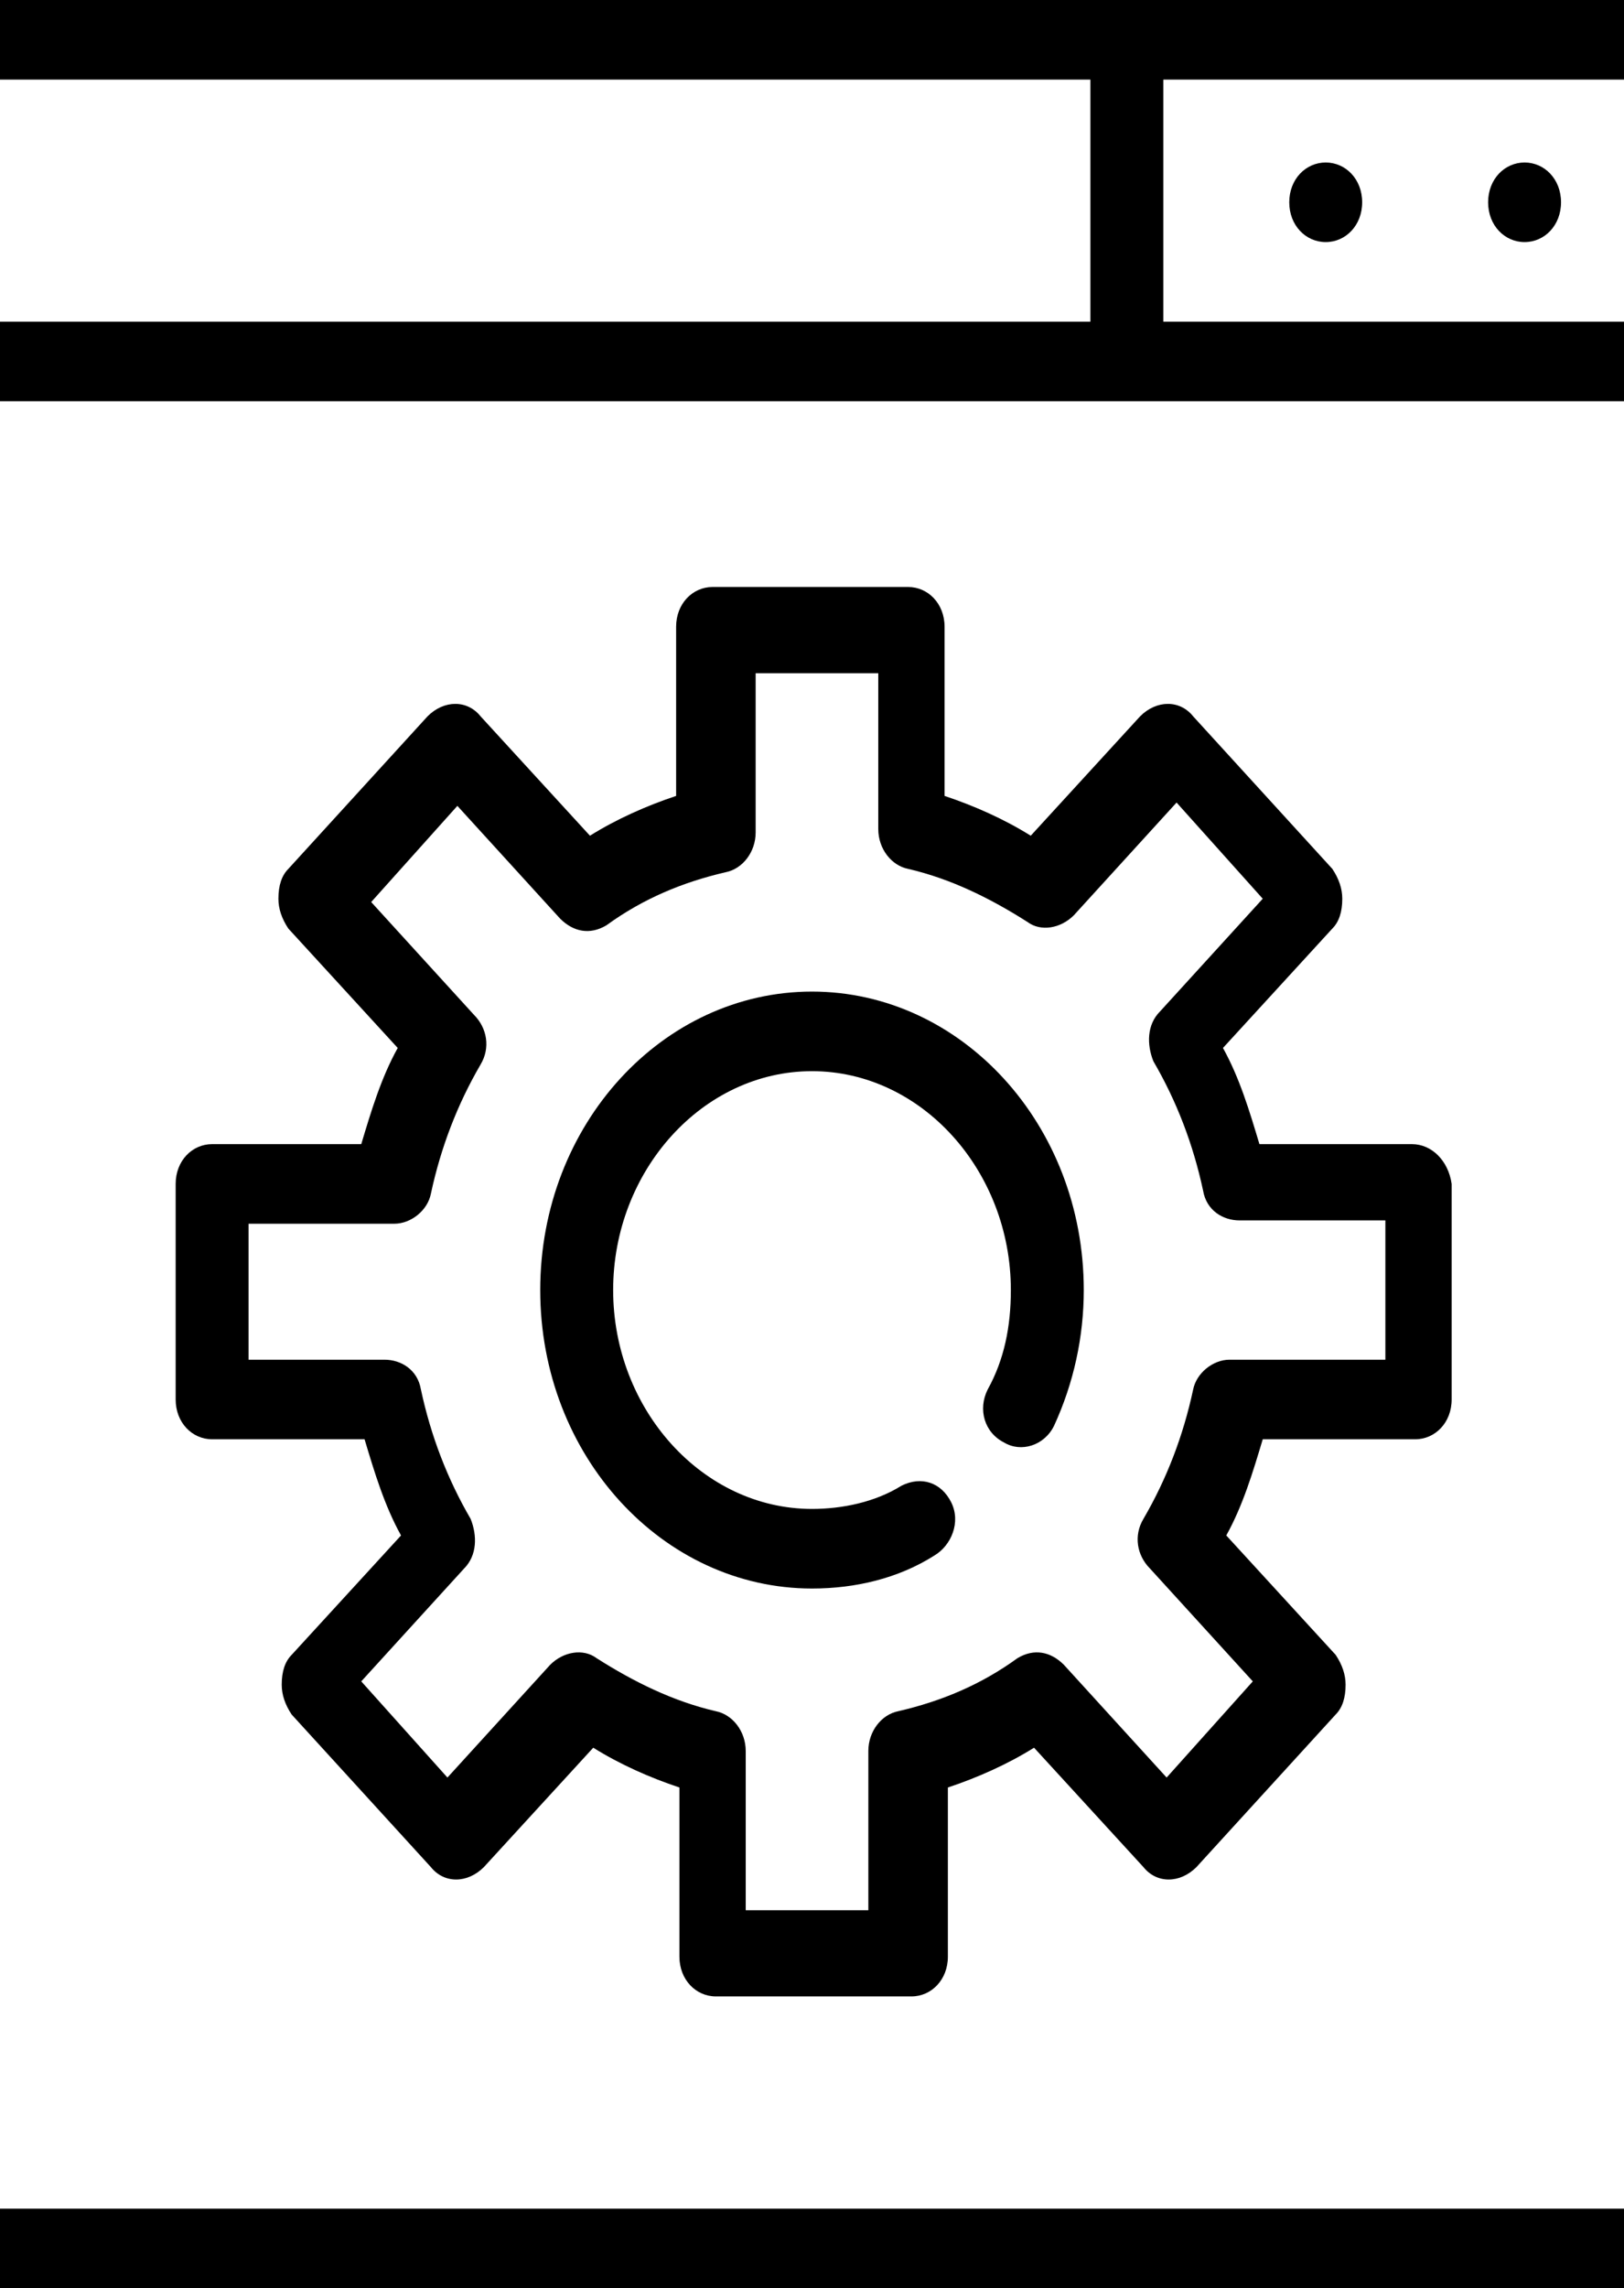 <?xml version="1.0" encoding="utf-8"?>
<!-- Generator: Adobe Illustrator 20.1.0, SVG Export Plug-In . SVG Version: 6.00 Build 0)  -->
<svg version="1.1" id="Layer_1" xmlns="http://www.w3.org/2000/svg" xmlns:xlink="http://www.w3.org/1999/xlink" x="0px" y="0px"
	 viewBox="0 0 49 69" style="enable-background:new 0 0 49 69;" xml:space="preserve">
<style type="text/css">
	.st0{clip-path:url(#SVGID_2_);}
	.st1{clip-path:url(#SVGID_4_);}
</style>
<g id="soft-dev">
	<g>
		<defs>
			<rect id="SVGID_1_" x="-10" width="69" height="69"/>
		</defs>
		<clipPath id="SVGID_2_">
			<use xlink:href="#SVGID_1_"  style="overflow:visible;"/>
		</clipPath>
		<g class="st0">
			<defs>
				<rect id="SVGID_3_" x="-10" width="69" height="69"/>
			</defs>
			<clipPath id="SVGID_4_">
				<use xlink:href="#SVGID_3_"  style="overflow:visible;"/>
			</clipPath>
			<path class="st1" d="M57.9,0H-8.9C-9.5,0-10,0.5-10,1.2v66.6c0,0.7,0.5,1.2,1.1,1.2h66.8c0.6,0,1.1-0.5,1.1-1.2V1.2
				C59,0.5,58.5,0,57.9,0 M56.8,66.6H-7.8V2.4h40.7v7.3H-4.5c-0.6,0-1.1,0.5-1.1,1.2c0,0.7,0.5,1.2,1.1,1.2h58
				c0.6,0,1.1-0.5,1.1-1.2c0-0.7-0.5-1.2-1.1-1.2H35.1V2.4h21.7V66.6z"/>
			<path class="st1" d="M47.1,6.1c0,0.7-0.5,1.2-1.1,1.2c-0.6,0-1.1-0.5-1.1-1.2c0-0.7,0.5-1.2,1.1-1.2C46.6,4.9,47.1,5.4,47.1,6.1"
				/>
			<path class="st1" d="M41.1,6.1c0,0.7-0.5,1.2-1.1,1.2c-0.6,0-1.1-0.5-1.1-1.2c0-0.7,0.5-1.2,1.1-1.2C40.6,4.9,41.1,5.4,41.1,6.1"
				/>
			<path class="st1" d="M53.1,6.1c0,0.7-0.5,1.2-1.1,1.2c-0.6,0-1.1-0.5-1.1-1.2c0-0.7,0.5-1.2,1.1-1.2C52.6,4.9,53.1,5.4,53.1,6.1"
				/>
			<path class="st1" d="M24.5,29.9c-4.5,0-8.2,4-8.2,9c0,5,3.7,9,8.2,9c1.3,0,2.6-0.3,3.7-1c0.5-0.3,0.8-1,0.5-1.6
				c-0.3-0.6-0.9-0.8-1.5-0.5c-0.8,0.5-1.8,0.7-2.7,0.7c-3.3,0-6-3-6-6.6c0-3.6,2.7-6.6,6-6.6s6,3,6,6.6c0,1.1-0.2,2.1-0.7,3
				c-0.3,0.6-0.1,1.3,0.5,1.6c0.5,0.3,1.2,0.1,1.5-0.5c0.6-1.3,0.9-2.7,0.9-4.1C32.7,33.9,29,29.9,24.5,29.9"/>
			<path class="st1" d="M42.6,34.5h-4.6c-0.3-1-0.6-2-1.1-2.9l3.3-3.6c0.2-0.2,0.3-0.5,0.3-0.9c0-0.3-0.1-0.6-0.3-0.9L36,21.6
				c-0.4-0.5-1.1-0.5-1.6,0l-3.3,3.6c-0.8-0.5-1.7-0.9-2.6-1.2v-5.1c0-0.7-0.5-1.2-1.1-1.2h-5.9c-0.6,0-1.1,0.5-1.1,1.2v5.1
				c-0.9,0.3-1.8,0.7-2.6,1.2l-3.3-3.6c-0.4-0.5-1.1-0.5-1.6,0l-4.2,4.6c-0.2,0.2-0.3,0.5-0.3,0.9c0,0.3,0.1,0.6,0.3,0.9l3.3,3.6
				c-0.5,0.9-0.8,1.9-1.1,2.9H6.4c-0.6,0-1.1,0.5-1.1,1.2v6.5c0,0.7,0.5,1.2,1.1,1.2h4.6c0.3,1,0.6,2,1.1,2.9l-3.3,3.6
				c-0.2,0.2-0.3,0.5-0.3,0.9c0,0.3,0.1,0.6,0.3,0.9l4.2,4.6c0.4,0.5,1.1,0.5,1.6,0l3.3-3.6c0.8,0.5,1.7,0.9,2.6,1.2v5.1
				c0,0.7,0.5,1.2,1.1,1.2h5.9c0.6,0,1.1-0.5,1.1-1.2v-5.1c0.9-0.3,1.8-0.7,2.6-1.2l3.3,3.6c0.4,0.5,1.1,0.5,1.6,0l4.2-4.6
				c0.2-0.2,0.3-0.5,0.3-0.9c0-0.3-0.1-0.6-0.3-0.9l-3.3-3.6c0.5-0.9,0.8-1.9,1.1-2.9h4.6c0.6,0,1.1-0.5,1.1-1.2v-6.5
				C43.7,35,43.2,34.5,42.6,34.5 M41.5,41h-4.4c-0.5,0-1,0.4-1.1,0.9c-0.3,1.4-0.8,2.7-1.5,3.9c-0.3,0.5-0.2,1.1,0.2,1.5l3.1,3.4
				l-2.6,2.9l-3.1-3.4c-0.4-0.4-0.9-0.5-1.4-0.2c-1.1,0.8-2.3,1.3-3.6,1.6c-0.5,0.1-0.9,0.6-0.9,1.2v4.8h-3.7v-4.8
				c0-0.6-0.4-1.1-0.9-1.2c-1.3-0.3-2.5-0.9-3.6-1.6c-0.4-0.3-1-0.2-1.4,0.2l-3.1,3.4l-2.6-2.9l3.1-3.4c0.4-0.4,0.4-1,0.2-1.5
				c-0.7-1.2-1.2-2.5-1.5-3.9c-0.1-0.6-0.6-0.9-1.1-0.9H7.5v-4.1h4.4c0.5,0,1-0.4,1.1-0.9c0.3-1.4,0.8-2.7,1.5-3.9
				c0.3-0.5,0.2-1.1-0.2-1.5l-3.1-3.4l2.6-2.9l3.1,3.4c0.4,0.4,0.9,0.5,1.4,0.2c1.1-0.8,2.3-1.3,3.6-1.6c0.5-0.1,0.9-0.6,0.9-1.2
				v-4.8h3.7V25c0,0.6,0.4,1.1,0.9,1.2c1.3,0.3,2.5,0.9,3.6,1.6c0.4,0.3,1,0.2,1.4-0.2l3.1-3.4l2.6,2.9l-3.1,3.4
				c-0.4,0.4-0.4,1-0.2,1.5c0.7,1.2,1.2,2.5,1.5,3.9c0.1,0.6,0.6,0.9,1.1,0.9h4.4V41z"/>
		</g>
	</g>
</g>
</svg>
